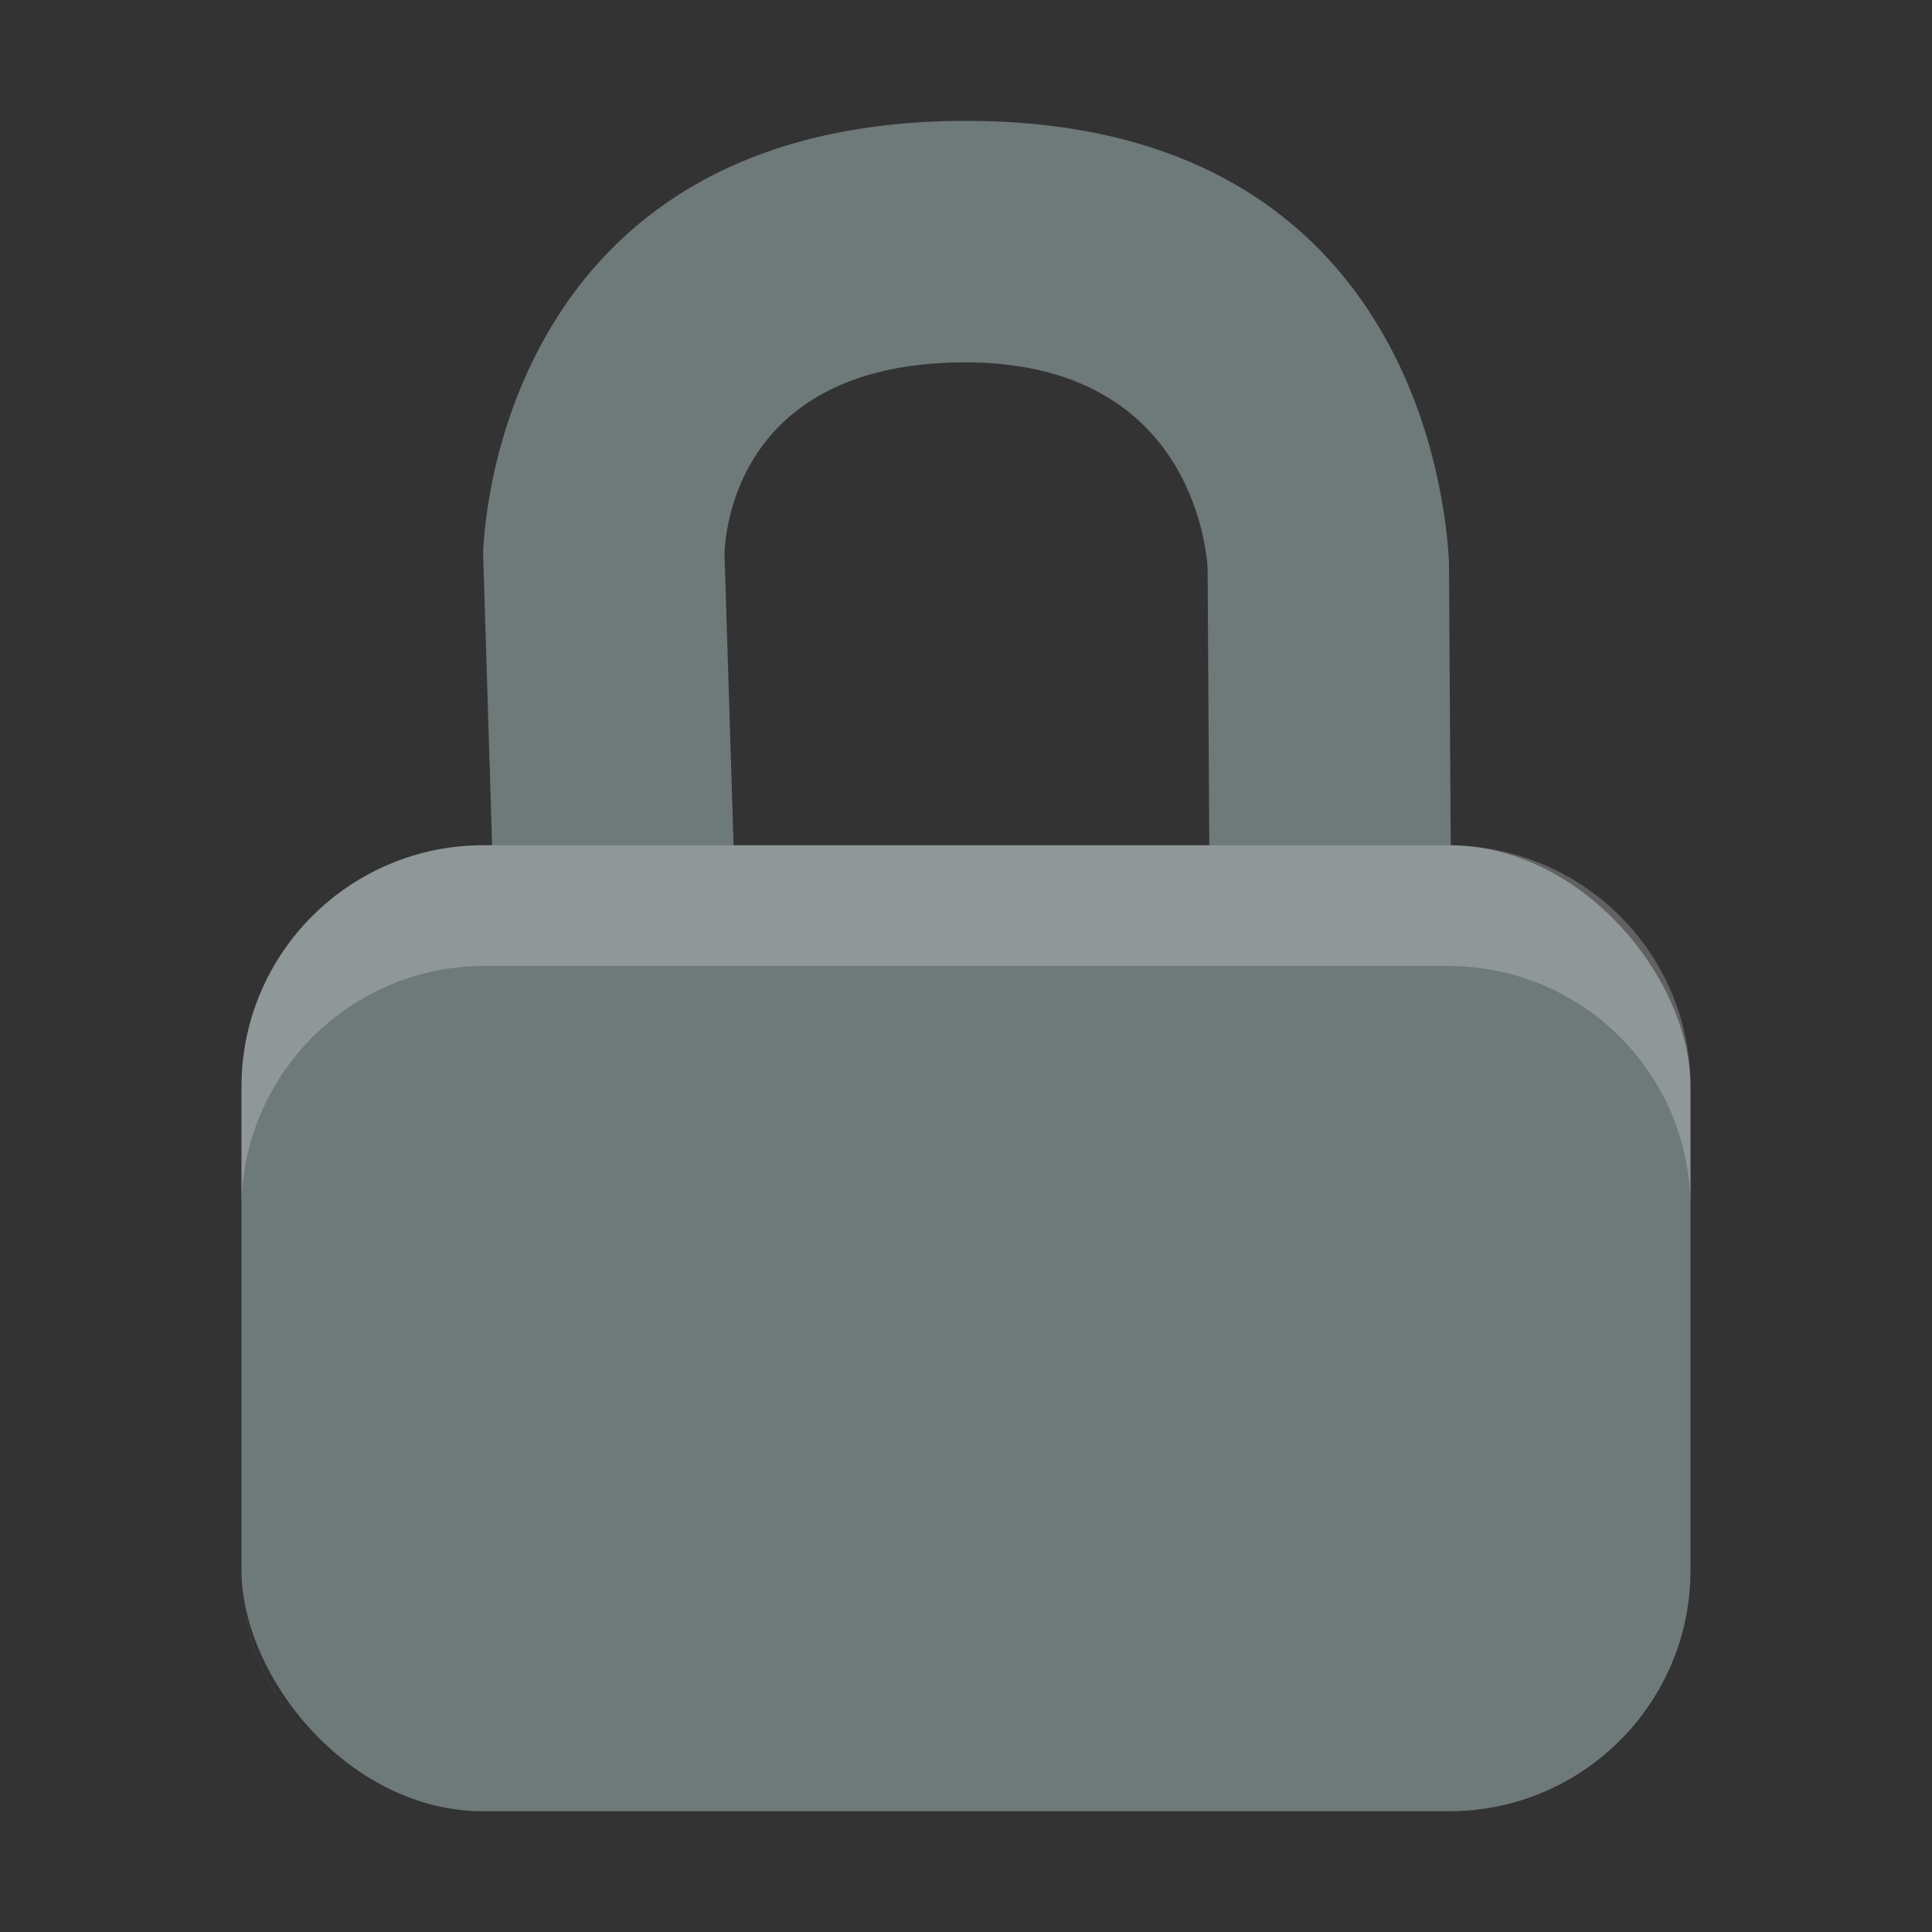 <?xml version="1.0" encoding="UTF-8" standalone="no"?>
<svg width="16px" height="16px" viewBox="0 0 16 16" version="1.1" xmlns="http://www.w3.org/2000/svg" xmlns:xlink="http://www.w3.org/1999/xlink">
    <rect x="0" y="0" width="16" height="16" fill="#333333" stroke="none"/>
    <!-- Generator: Sketch 3.7.2 (28276) - http://www.bohemiancoding.com/sketch -->
    <title>16</title>
    <desc>Created with Sketch.</desc>
    <defs></defs>
    <g id="Page-1" stroke="none" stroke-width="1" fill="none" fill-rule="evenodd">
        <g id="16">
            <g id="Lock" transform="translate(2, 0)">
                <path d="M4,4.583 C4.005,4.468 4.059,3.021 5.955,3.001 C7.85,2.98 7.992,4.531 8.001,4.712 L8.039,11.064 L10.039,11.052 L10,4.652 C9.972,4.12 9.68,0.997 5.995,1.001 C2.31,1.005 2.017,4.106 2.001,4.58 L2.199,11.011 L4.198,10.948 L4,4.583 Z" id="Locked" fill="#6E797A"></path>
                <rect id="Locked-body" fill="#6E797A" x="0" y="7" width="12" height="8" rx="2"></rect>
                <path d="M0,8.998 C0,7.895 0.902,7 2.009,7 L9.991,7 C11.101,7 12,7.887 12,8.998 L12,13.002 C12,14.105 11.098,15 9.991,15 L2.009,15 C0.899,15 0,14.113 0,13.002 L0,8.998 Z M0,10.006 C0,8.898 0.902,8 2.009,8 L9.991,8 C11.101,8 12,8.887 12,10.006 L12,12.994 C12,14.102 11.098,15 9.991,15 L2.009,15 C0.899,15 0,14.113 0,12.994 L0,10.006 Z" id="Highlight" fill-opacity="0.228" fill="#FFFFFF"></path>
            </g>
        </g>
    </g>
</svg>